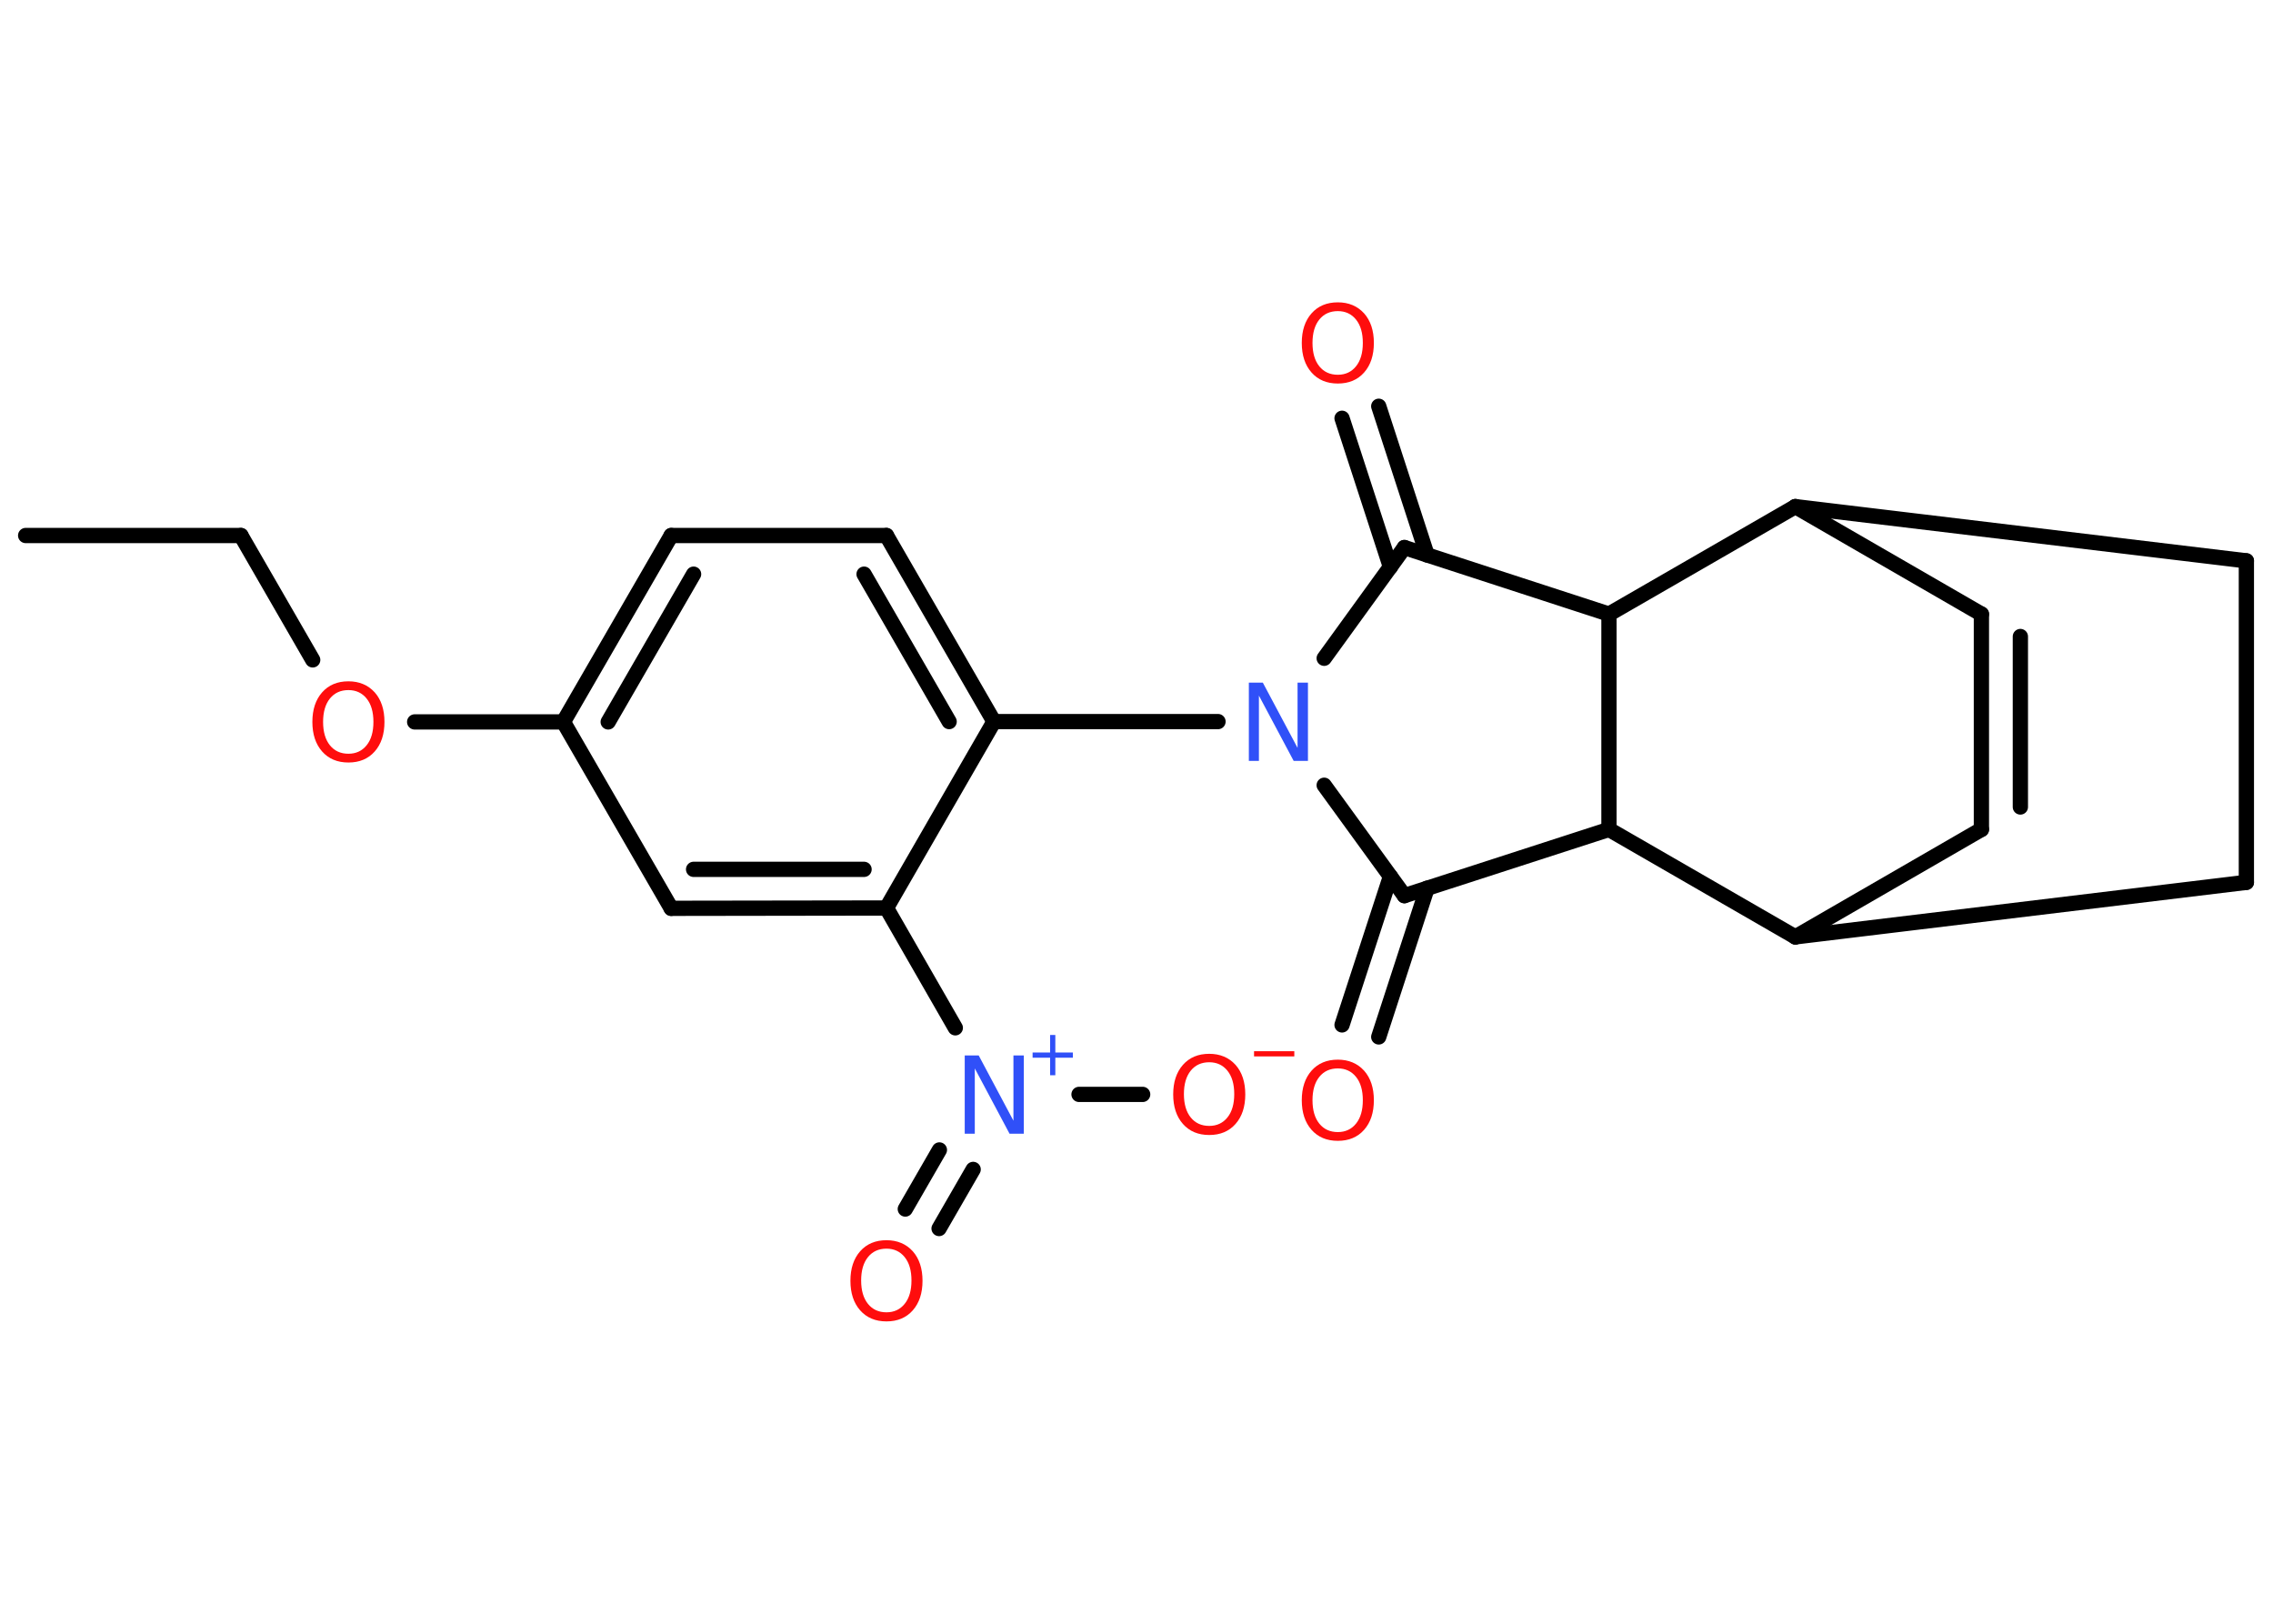 <?xml version='1.0' encoding='UTF-8'?>
<!DOCTYPE svg PUBLIC "-//W3C//DTD SVG 1.1//EN" "http://www.w3.org/Graphics/SVG/1.1/DTD/svg11.dtd">
<svg version='1.2' xmlns='http://www.w3.org/2000/svg' xmlns:xlink='http://www.w3.org/1999/xlink' width='70.0mm' height='50.0mm' viewBox='0 0 70.0 50.0'>
  <desc>Generated by the Chemistry Development Kit (http://github.com/cdk)</desc>
  <g stroke-linecap='round' stroke-linejoin='round' stroke='#000000' stroke-width='.47' fill='#FF0D0D'>
    <rect x='.0' y='.0' width='70.0' height='50.0' fill='#FFFFFF' stroke='none'/>
    <g id='mol1' class='mol'>
      <line id='mol1bnd1' class='bond' x1='.79' y1='16.49' x2='7.42' y2='16.49'/>
      <line id='mol1bnd2' class='bond' x1='7.42' y1='16.49' x2='9.63' y2='20.32'/>
      <line id='mol1bnd3' class='bond' x1='12.77' y1='22.23' x2='17.35' y2='22.23'/>
      <g id='mol1bnd4' class='bond'>
        <line x1='20.67' y1='16.49' x2='17.35' y2='22.23'/>
        <line x1='21.36' y1='17.68' x2='18.73' y2='22.23'/>
      </g>
      <line id='mol1bnd5' class='bond' x1='20.67' y1='16.49' x2='27.3' y2='16.49'/>
      <g id='mol1bnd6' class='bond'>
        <line x1='30.61' y1='22.22' x2='27.3' y2='16.49'/>
        <line x1='29.23' y1='22.22' x2='26.61' y2='17.68'/>
      </g>
      <line id='mol1bnd7' class='bond' x1='30.61' y1='22.22' x2='37.51' y2='22.22'/>
      <line id='mol1bnd8' class='bond' x1='40.78' y1='20.27' x2='43.25' y2='16.86'/>
      <g id='mol1bnd9' class='bond'>
        <line x1='42.82' y1='17.46' x2='41.33' y2='12.88'/>
        <line x1='43.95' y1='17.09' x2='42.46' y2='12.51'/>
      </g>
      <line id='mol1bnd10' class='bond' x1='43.25' y1='16.86' x2='49.55' y2='18.91'/>
      <line id='mol1bnd11' class='bond' x1='49.55' y1='18.91' x2='55.29' y2='15.6'/>
      <line id='mol1bnd12' class='bond' x1='55.29' y1='15.6' x2='61.02' y2='18.91'/>
      <g id='mol1bnd13' class='bond'>
        <line x1='61.02' y1='18.91' x2='61.02' y2='25.54'/>
        <line x1='62.22' y1='19.6' x2='62.22' y2='24.85'/>
      </g>
      <line id='mol1bnd14' class='bond' x1='61.02' y1='25.54' x2='55.29' y2='28.85'/>
      <line id='mol1bnd15' class='bond' x1='55.29' y1='28.85' x2='69.18' y2='27.17'/>
      <line id='mol1bnd16' class='bond' x1='69.18' y1='27.17' x2='69.18' y2='17.27'/>
      <line id='mol1bnd17' class='bond' x1='55.29' y1='15.6' x2='69.18' y2='17.27'/>
      <line id='mol1bnd18' class='bond' x1='55.29' y1='28.85' x2='49.55' y2='25.54'/>
      <line id='mol1bnd19' class='bond' x1='49.55' y1='18.91' x2='49.55' y2='25.54'/>
      <line id='mol1bnd20' class='bond' x1='49.55' y1='25.54' x2='43.25' y2='27.58'/>
      <line id='mol1bnd21' class='bond' x1='40.78' y1='24.18' x2='43.25' y2='27.58'/>
      <g id='mol1bnd22' class='bond'>
        <line x1='43.95' y1='27.35' x2='42.46' y2='31.93'/>
        <line x1='42.82' y1='26.99' x2='41.33' y2='31.56'/>
      </g>
      <line id='mol1bnd23' class='bond' x1='30.61' y1='22.22' x2='27.3' y2='27.96'/>
      <line id='mol1bnd24' class='bond' x1='27.3' y1='27.96' x2='29.42' y2='31.65'/>
      <g id='mol1bnd25' class='bond'>
        <line x1='29.97' y1='36.01' x2='28.92' y2='37.83'/>
        <line x1='28.93' y1='35.41' x2='27.88' y2='37.23'/>
      </g>
      <line id='mol1bnd26' class='bond' x1='33.23' y1='33.7' x2='35.19' y2='33.7'/>
      <g id='mol1bnd27' class='bond'>
        <line x1='20.67' y1='27.97' x2='27.3' y2='27.96'/>
        <line x1='21.36' y1='26.77' x2='26.61' y2='26.77'/>
      </g>
      <line id='mol1bnd28' class='bond' x1='17.35' y1='22.23' x2='20.67' y2='27.97'/>
      <path id='mol1atm3' class='atom' d='M10.73 21.25q-.36 .0 -.57 .26q-.21 .26 -.21 .72q.0 .46 .21 .72q.21 .26 .57 .26q.35 .0 .56 -.26q.21 -.26 .21 -.72q.0 -.46 -.21 -.72q-.21 -.26 -.56 -.26zM10.73 20.98q.5 .0 .81 .34q.3 .34 .3 .91q.0 .57 -.3 .91q-.3 .34 -.81 .34q-.51 .0 -.81 -.34q-.3 -.34 -.3 -.91q.0 -.57 .3 -.91q.3 -.34 .81 -.34z' stroke='none'/>
      <path id='mol1atm8' class='atom' d='M38.45 21.02h.44l1.07 2.01v-2.01h.32v2.41h-.44l-1.07 -2.01v2.01h-.31v-2.41z' stroke='none' fill='#3050F8'/>
      <path id='mol1atm10' class='atom' d='M41.2 9.58q-.36 .0 -.57 .26q-.21 .26 -.21 .72q.0 .46 .21 .72q.21 .26 .57 .26q.35 .0 .56 -.26q.21 -.26 .21 -.72q.0 -.46 -.21 -.72q-.21 -.26 -.56 -.26zM41.2 9.31q.5 .0 .81 .34q.3 .34 .3 .91q.0 .57 -.3 .91q-.3 .34 -.81 .34q-.51 .0 -.81 -.34q-.3 -.34 -.3 -.91q.0 -.57 .3 -.91q.3 -.34 .81 -.34z' stroke='none'/>
      <path id='mol1atm20' class='atom' d='M41.2 32.9q-.36 .0 -.57 .26q-.21 .26 -.21 .72q.0 .46 .21 .72q.21 .26 .57 .26q.35 .0 .56 -.26q.21 -.26 .21 -.72q.0 -.46 -.21 -.72q-.21 -.26 -.56 -.26zM41.2 32.63q.5 .0 .81 .34q.3 .34 .3 .91q.0 .57 -.3 .91q-.3 .34 -.81 .34q-.51 .0 -.81 -.34q-.3 -.34 -.3 -.91q.0 -.57 .3 -.91q.3 -.34 .81 -.34z' stroke='none'/>
      <g id='mol1atm22' class='atom'>
        <path d='M29.7 32.5h.44l1.07 2.01v-2.01h.32v2.41h-.44l-1.07 -2.01v2.01h-.31v-2.41z' stroke='none' fill='#3050F8'/>
        <path d='M32.5 31.87v.54h.54v.16h-.54v.54h-.16v-.54h-.54v-.16h.54v-.54h.16z' stroke='none' fill='#3050F8'/>
      </g>
      <path id='mol1atm23' class='atom' d='M27.3 38.45q-.36 .0 -.57 .26q-.21 .26 -.21 .72q.0 .46 .21 .72q.21 .26 .57 .26q.35 .0 .56 -.26q.21 -.26 .21 -.72q.0 -.46 -.21 -.72q-.21 -.26 -.56 -.26zM27.3 38.19q.5 .0 .81 .34q.3 .34 .3 .91q.0 .57 -.3 .91q-.3 .34 -.81 .34q-.51 .0 -.81 -.34q-.3 -.34 -.3 -.91q.0 -.57 .3 -.91q.3 -.34 .81 -.34z' stroke='none'/>
      <g id='mol1atm24' class='atom'>
        <path d='M37.24 32.71q-.36 .0 -.57 .26q-.21 .26 -.21 .72q.0 .46 .21 .72q.21 .26 .57 .26q.35 .0 .56 -.26q.21 -.26 .21 -.72q.0 -.46 -.21 -.72q-.21 -.26 -.56 -.26zM37.24 32.45q.5 .0 .81 .34q.3 .34 .3 .91q.0 .57 -.3 .91q-.3 .34 -.81 .34q-.51 .0 -.81 -.34q-.3 -.34 -.3 -.91q.0 -.57 .3 -.91q.3 -.34 .81 -.34z' stroke='none'/>
        <path d='M38.62 32.37h1.24v.16h-1.24v-.16z' stroke='none'/>
      </g>
    </g>
  </g>
</svg>
